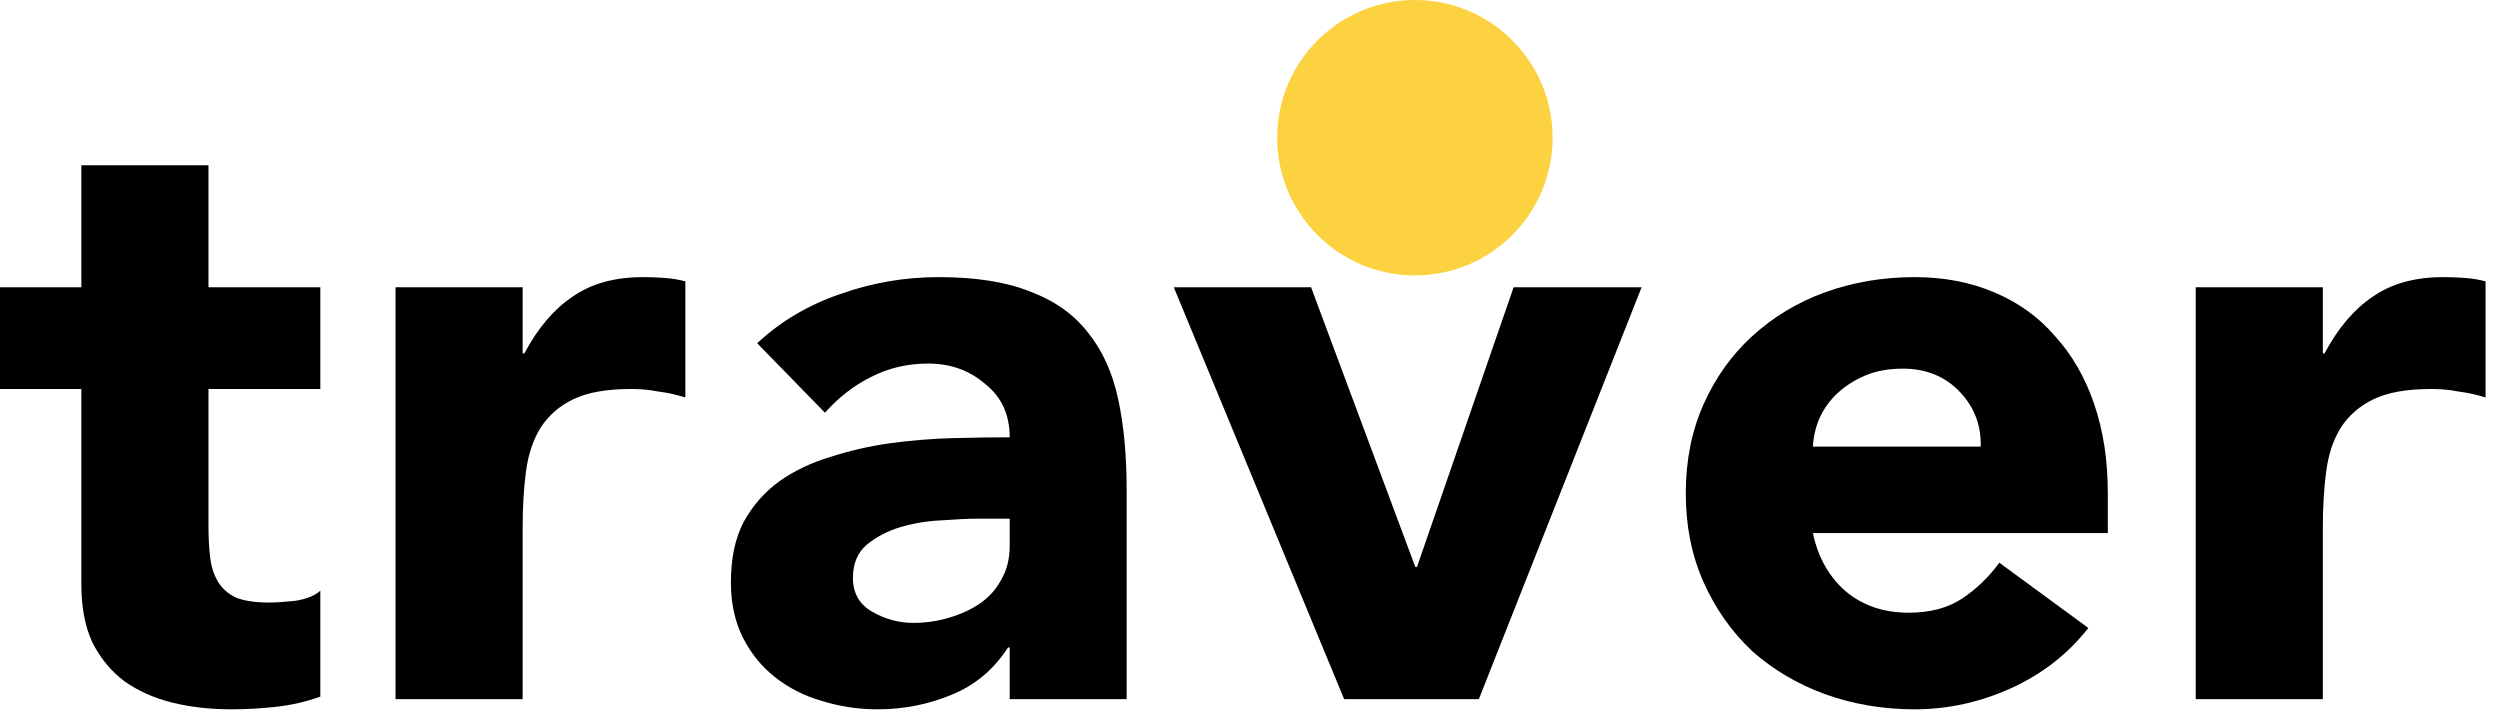<svg width="118" height="34" viewBox="0 0 118 34" fill="none" xmlns="http://www.w3.org/2000/svg">
<path d="M15.12 18.36H9.84V24.84C9.84 25.373 9.867 25.867 9.92 26.32C9.973 26.747 10.093 27.12 10.28 27.44C10.467 27.76 10.747 28.013 11.12 28.2C11.52 28.36 12.04 28.44 12.68 28.44C13 28.44 13.413 28.413 13.92 28.36C14.453 28.28 14.853 28.12 15.12 27.88V32.88C14.453 33.12 13.76 33.28 13.04 33.36C12.32 33.44 11.613 33.48 10.92 33.48C9.907 33.48 8.973 33.373 8.12 33.16C7.267 32.947 6.52 32.613 5.88 32.16C5.24 31.68 4.733 31.067 4.36 30.32C4.013 29.573 3.84 28.667 3.84 27.6V18.36H0V13.56H3.84V7.8H9.84V13.56H15.12V18.36Z" fill="black"/>
<path d="M18.669 13.56H24.669V16.68H24.749C25.389 15.48 26.149 14.587 27.029 14C27.909 13.387 29.016 13.08 30.349 13.08C30.696 13.08 31.042 13.093 31.389 13.12C31.736 13.147 32.056 13.2 32.349 13.28V18.76C31.922 18.627 31.496 18.533 31.069 18.48C30.669 18.4 30.242 18.36 29.789 18.36C28.642 18.36 27.736 18.52 27.069 18.84C26.402 19.16 25.882 19.613 25.509 20.2C25.162 20.76 24.936 21.44 24.829 22.24C24.722 23.04 24.669 23.92 24.669 24.88V33H18.669V13.56Z" fill="black"/>
<path d="M47.658 30.56H47.578C46.911 31.6 46.018 32.347 44.898 32.8C43.805 33.253 42.645 33.48 41.418 33.48C40.511 33.48 39.632 33.347 38.778 33.08C37.952 32.84 37.218 32.467 36.578 31.96C35.938 31.453 35.431 30.827 35.058 30.08C34.685 29.333 34.498 28.467 34.498 27.48C34.498 26.36 34.698 25.413 35.098 24.64C35.525 23.867 36.085 23.227 36.778 22.72C37.498 22.213 38.312 21.827 39.218 21.56C40.125 21.267 41.058 21.053 42.018 20.92C43.005 20.787 43.978 20.707 44.938 20.68C45.925 20.653 46.831 20.64 47.658 20.64C47.658 19.573 47.272 18.733 46.498 18.12C45.752 17.48 44.858 17.16 43.818 17.16C42.831 17.16 41.925 17.373 41.098 17.8C40.298 18.2 39.578 18.76 38.938 19.48L35.738 16.2C36.858 15.16 38.165 14.387 39.658 13.88C41.151 13.347 42.698 13.08 44.298 13.08C46.058 13.08 47.498 13.307 48.618 13.76C49.765 14.187 50.672 14.827 51.338 15.68C52.032 16.533 52.511 17.587 52.778 18.84C53.045 20.067 53.178 21.493 53.178 23.12V33H47.658V30.56ZM46.178 24.48C45.725 24.48 45.151 24.507 44.458 24.56C43.791 24.587 43.138 24.693 42.498 24.88C41.885 25.067 41.352 25.347 40.898 25.72C40.471 26.093 40.258 26.613 40.258 27.28C40.258 28 40.565 28.533 41.178 28.88C41.791 29.227 42.431 29.4 43.098 29.4C43.685 29.4 44.245 29.32 44.778 29.16C45.338 29 45.831 28.773 46.258 28.48C46.685 28.187 47.018 27.813 47.258 27.36C47.525 26.907 47.658 26.373 47.658 25.76V24.48H46.178Z" fill="black"/>
<path d="M55.403 13.56H61.883L66.802 26.76H66.882L71.442 13.56H77.483L69.802 33H63.443L55.403 13.56Z" fill="black"/>
<path d="M98.569 29.64C97.609 30.867 96.396 31.813 94.929 32.48C93.462 33.147 91.942 33.48 90.369 33.48C88.876 33.48 87.462 33.24 86.129 32.76C84.822 32.28 83.676 31.6 82.689 30.72C81.729 29.813 80.969 28.733 80.409 27.48C79.849 26.227 79.569 24.827 79.569 23.28C79.569 21.733 79.849 20.333 80.409 19.08C80.969 17.827 81.729 16.76 82.689 15.88C83.676 14.973 84.822 14.28 86.129 13.8C87.462 13.32 88.876 13.08 90.369 13.08C91.756 13.08 93.009 13.32 94.129 13.8C95.276 14.28 96.236 14.973 97.009 15.88C97.809 16.76 98.422 17.827 98.849 19.08C99.276 20.333 99.489 21.733 99.489 23.28V25.16H85.569C85.809 26.307 86.329 27.227 87.129 27.92C87.929 28.587 88.916 28.92 90.089 28.92C91.076 28.92 91.902 28.707 92.569 28.28C93.262 27.827 93.862 27.253 94.369 26.56L98.569 29.64ZM93.489 21.08C93.516 20.067 93.182 19.2 92.489 18.48C91.796 17.76 90.902 17.4 89.809 17.4C89.142 17.4 88.556 17.507 88.049 17.72C87.542 17.933 87.102 18.213 86.729 18.56C86.382 18.88 86.102 19.267 85.889 19.72C85.702 20.147 85.596 20.6 85.569 21.08H93.489Z" fill="black"/>
<path d="M103.638 13.56H109.638V16.68H109.718C110.358 15.48 111.118 14.587 111.998 14C112.878 13.387 113.984 13.08 115.318 13.08C115.664 13.08 116.011 13.093 116.358 13.12C116.704 13.147 117.024 13.2 117.318 13.28V18.76C116.891 18.627 116.464 18.533 116.038 18.48C115.638 18.4 115.211 18.36 114.758 18.36C113.611 18.36 112.704 18.52 112.038 18.84C111.371 19.16 110.851 19.613 110.478 20.2C110.131 20.76 109.904 21.44 109.798 22.24C109.691 23.04 109.638 23.92 109.638 24.88V33H103.638V13.56Z" fill="black"/>
<circle cx="66.783" cy="6.5" r="6.5" fill="#FCD240"/>
</svg>
